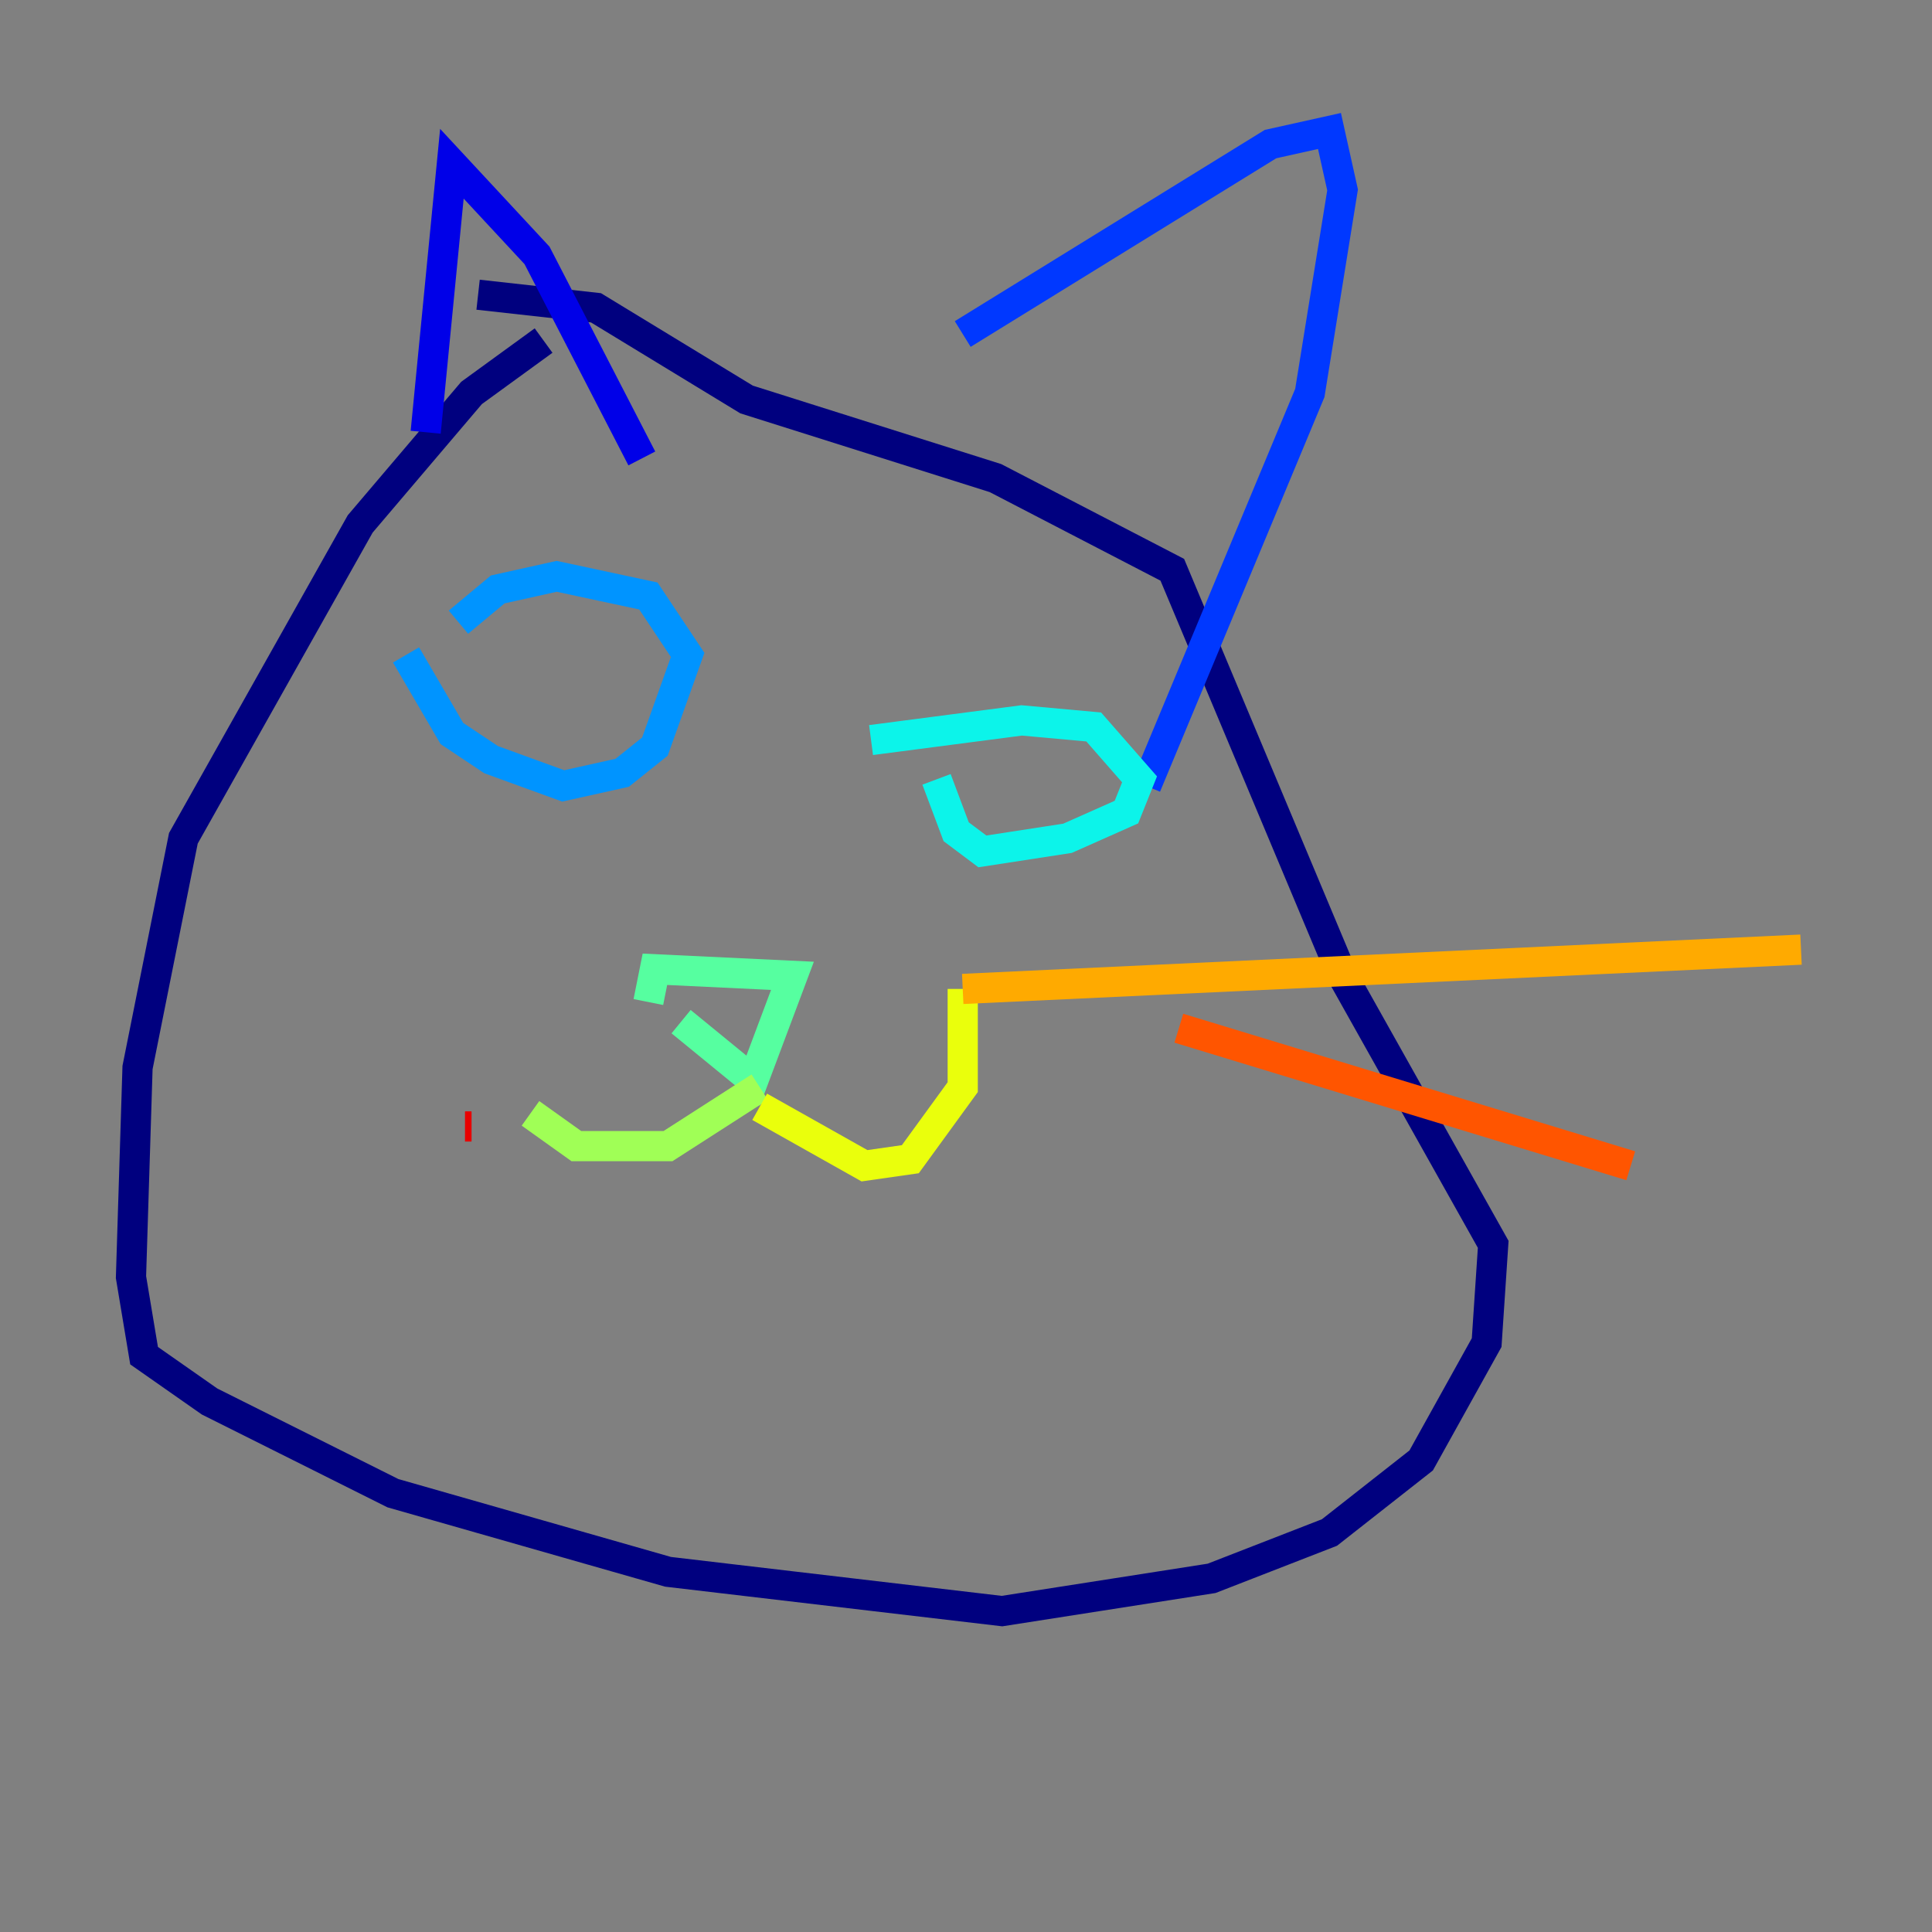 <?xml version="1.0" encoding="utf-8" ?>
<svg baseProfile="tiny" height="128" version="1.2" viewBox="0,0,128,128" width="128" xmlns="http://www.w3.org/2000/svg" xmlns:ev="http://www.w3.org/2001/xml-events" xmlns:xlink="http://www.w3.org/1999/xlink"><rect x="0" y="0" width="128" height="128" fill="#808080" stroke="none"/><defs /><polyline fill="none" points="36.014,22.563 31.241,26.034 23.864,34.712 12.149,55.539 9.112,70.725 8.678,84.61 9.546,89.817 13.885,92.854 26.034,98.929 44.258,104.136 66.386,106.739 80.271,104.57 88.081,101.532 94.156,96.759 98.495,88.949 98.929,82.441 88.949,64.651 77.668,37.749 65.953,31.675 49.464,26.468 39.485,20.393 31.675,19.525" stroke="#00007f" stroke-width="2" /><polyline fill="none" points="28.203,28.637 29.939,10.848 35.58,16.922 42.522,30.373" stroke="#0000e8" stroke-width="2" /><polyline fill="none" points="63.783,22.129 84.176,9.546 88.081,8.678 88.949,12.583 86.78,26.034 75.932,52.068" stroke="#0038ff" stroke-width="2" /><polyline fill="none" points="26.902,43.39 29.939,48.597 32.542,50.332 37.315,52.068 41.22,51.2 43.39,49.464 45.559,43.39 42.956,39.485 36.881,38.183 32.976,39.051 30.373,41.22" stroke="#0094ff" stroke-width="2" /><polyline fill="none" points="62.047,51.634 63.349,55.105 65.085,56.407 70.725,55.539 74.63,53.803 75.498,51.634 72.461,48.163 67.688,47.729 57.709,49.031" stroke="#0cf4ea" stroke-width="2" /><polyline fill="none" points="45.125,67.688 49.898,71.593 52.502,64.651 43.39,64.217 42.956,66.386" stroke="#56ffa0" stroke-width="2" /><polyline fill="none" points="50.332,72.027 44.258,75.932 38.183,75.932 35.146,73.763" stroke="#a0ff56" stroke-width="2" /><polyline fill="none" points="50.332,73.329 57.275,77.234 60.312,76.8 63.783,72.027 63.783,65.519" stroke="#eaff0c" stroke-width="2" /><polyline fill="none" points="63.783,65.519 119.322,62.915" stroke="#ffaa00" stroke-width="2" /><polyline fill="none" points="78.102,68.122 108.041,77.234" stroke="#ff5500" stroke-width="2" /><polyline fill="none" points="31.241,74.63 30.807,74.63" stroke="#e80000" stroke-width="2" /><polyline fill="none" points="19.091,73.329 19.091,73.329" stroke="#7f0000" stroke-width="2" /></svg>